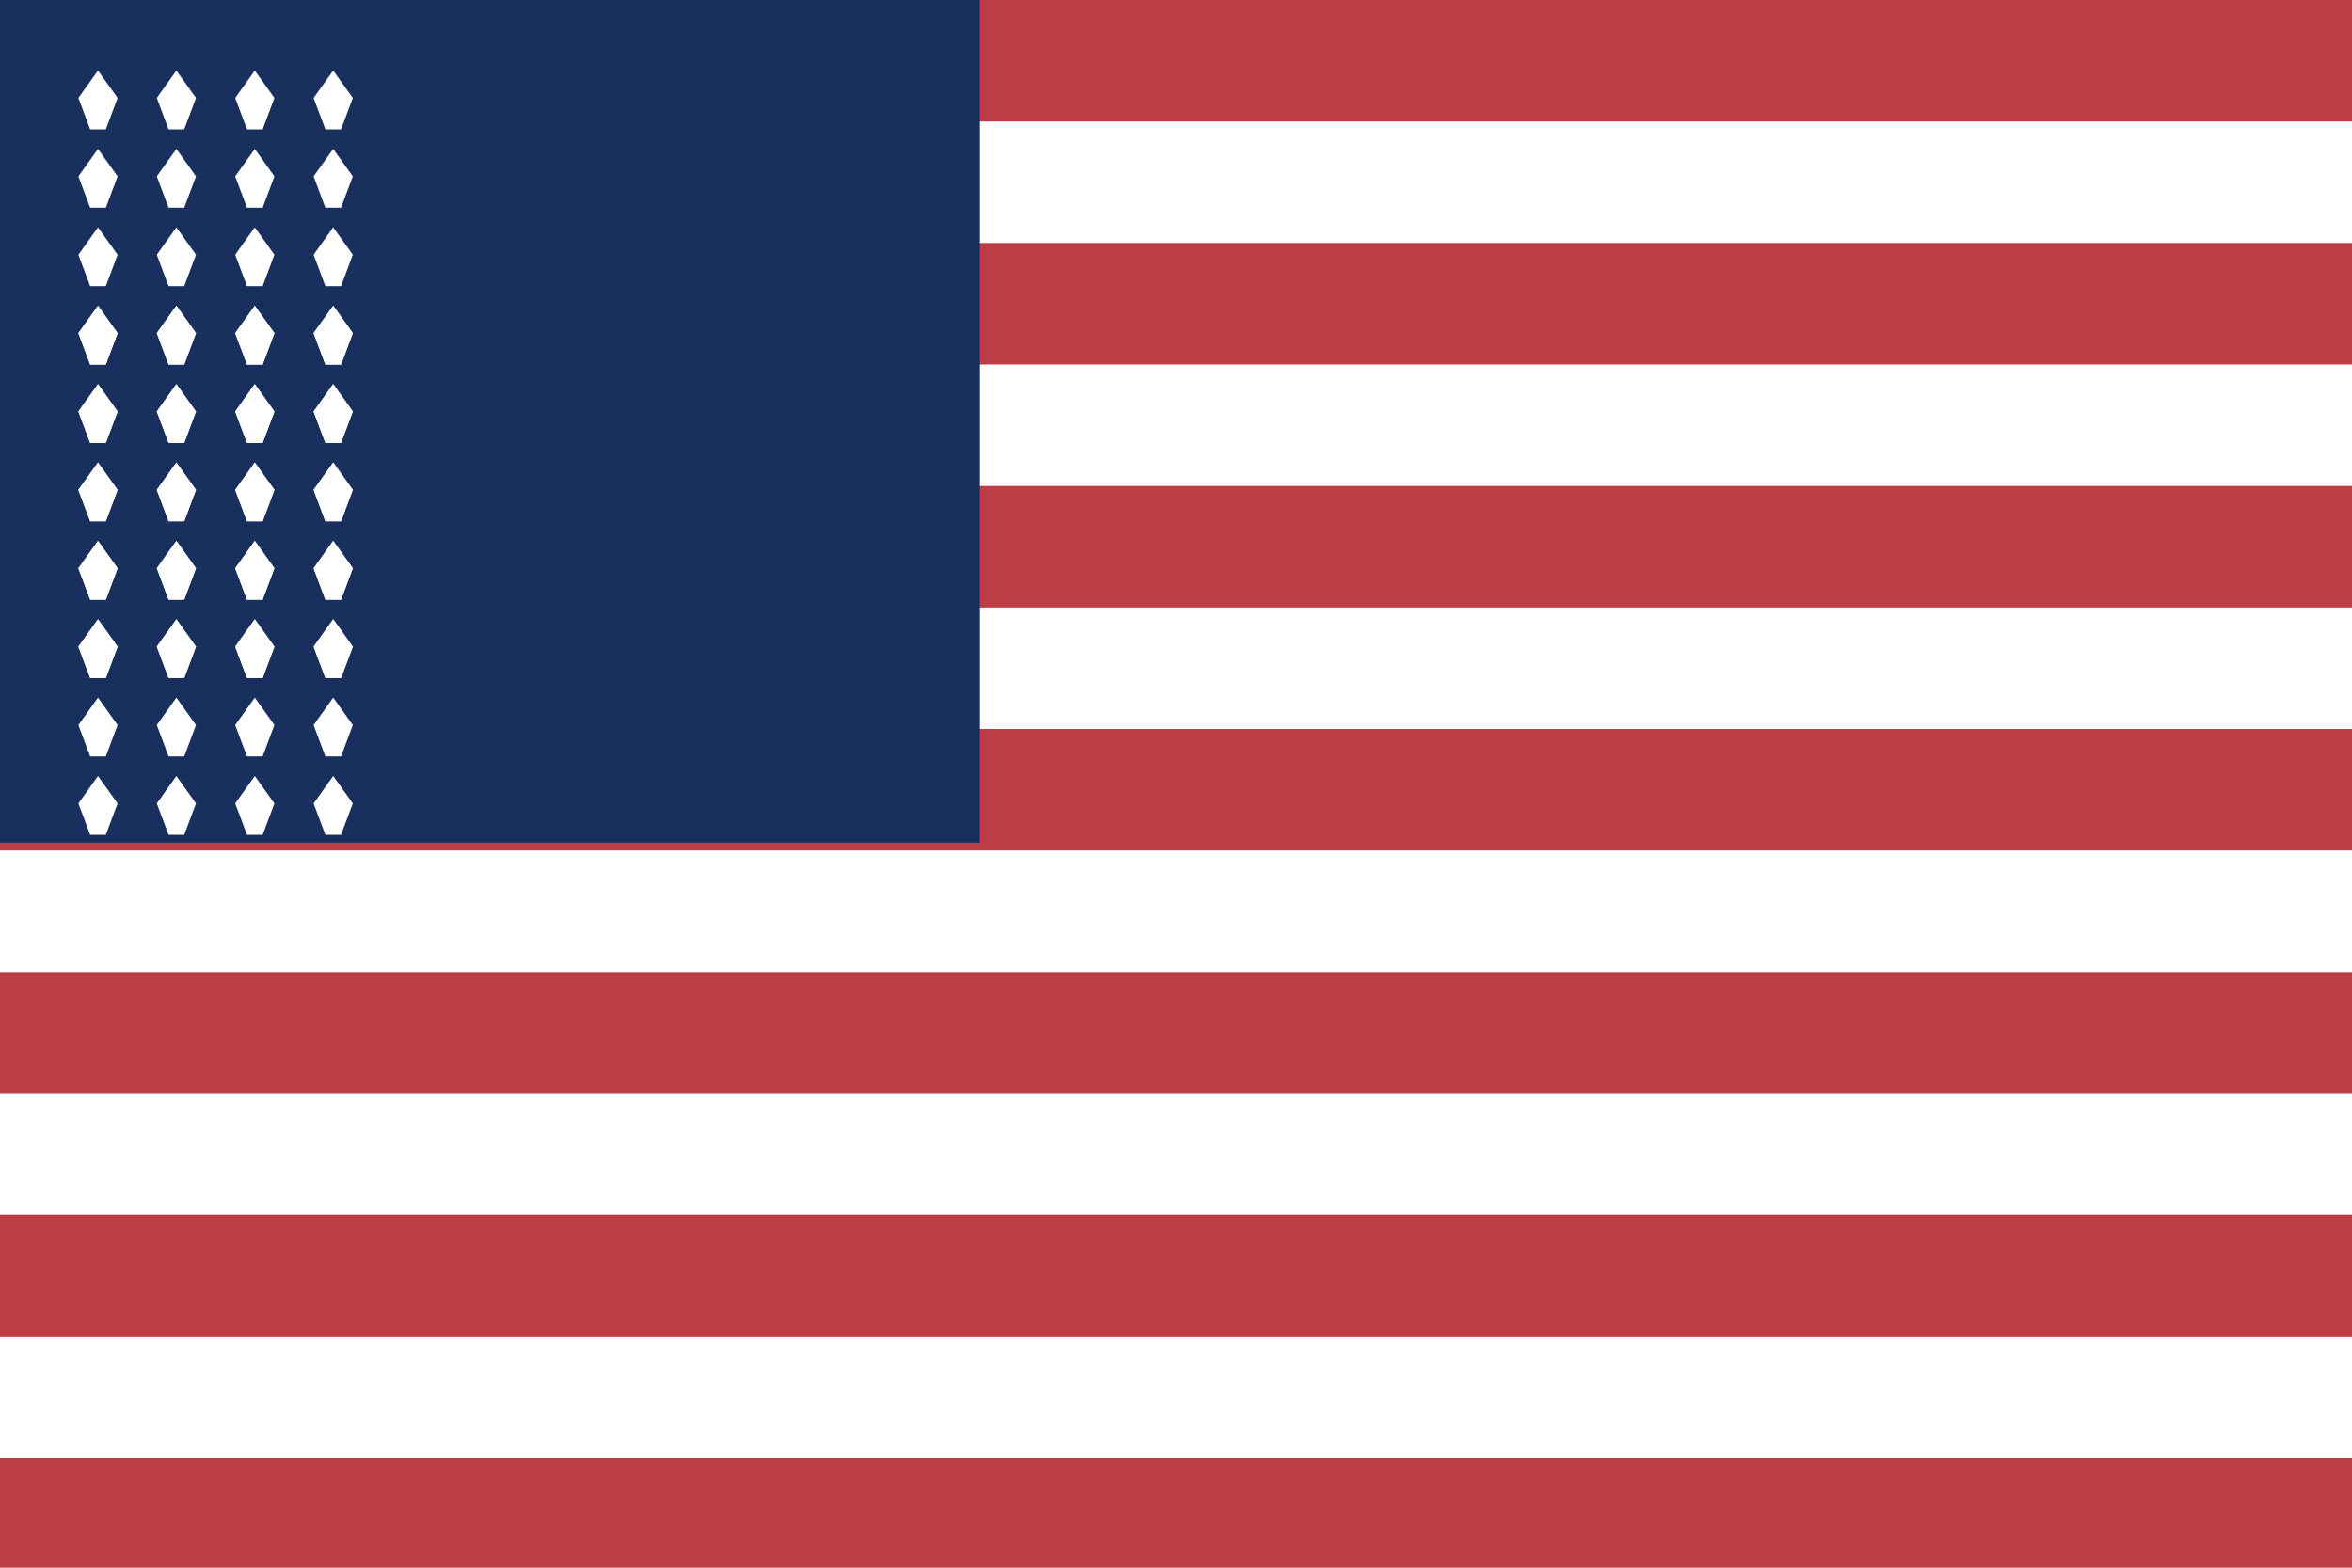 <?xml version="1.0" encoding="UTF-8"?>
<svg xmlns="http://www.w3.org/2000/svg" viewBox="0 0 60 40">
  <rect width="60" height="40" fill="#fff"/>
  <g fill="#bd3d44">
    <rect width="60" height="3.1" y="0"/>
    <rect width="60" height="3.1" y="6.2"/>
    <rect width="60" height="3.1" y="12.4"/>
    <rect width="60" height="3.1" y="18.6"/>
    <rect width="60" height="3.1" y="24.8"/>
    <rect width="60" height="3.1" y="31"/>
    <rect width="60" height="3.1" y="37.2"/>
  </g>
  <rect width="25" height="21.5" fill="#192f5d"/>
  <g fill="#fff">
    <g id="s18">
      <g id="s9">
        <g id="s5">
          <g id="s4">
            <path id="s" d="M2,2.5 L2.5,1.8 L3,2.5 L2.7,3.3 L2.3,3.3 L2,2.5 z"/>
            <use href="#s" x="2" y="0"/>
            <use href="#s" x="4" y="0"/>
            <use href="#s" x="6" y="0"/>
          </g>
          <use href="#s4" x="0" y="2"/>
        </g>
        <use href="#s5" x="0" y="4"/>
      </g>
      <use href="#s9" x="0" y="6"/>
    </g>
    <use href="#s18" x="0" y="8"/>
  </g>
</svg>